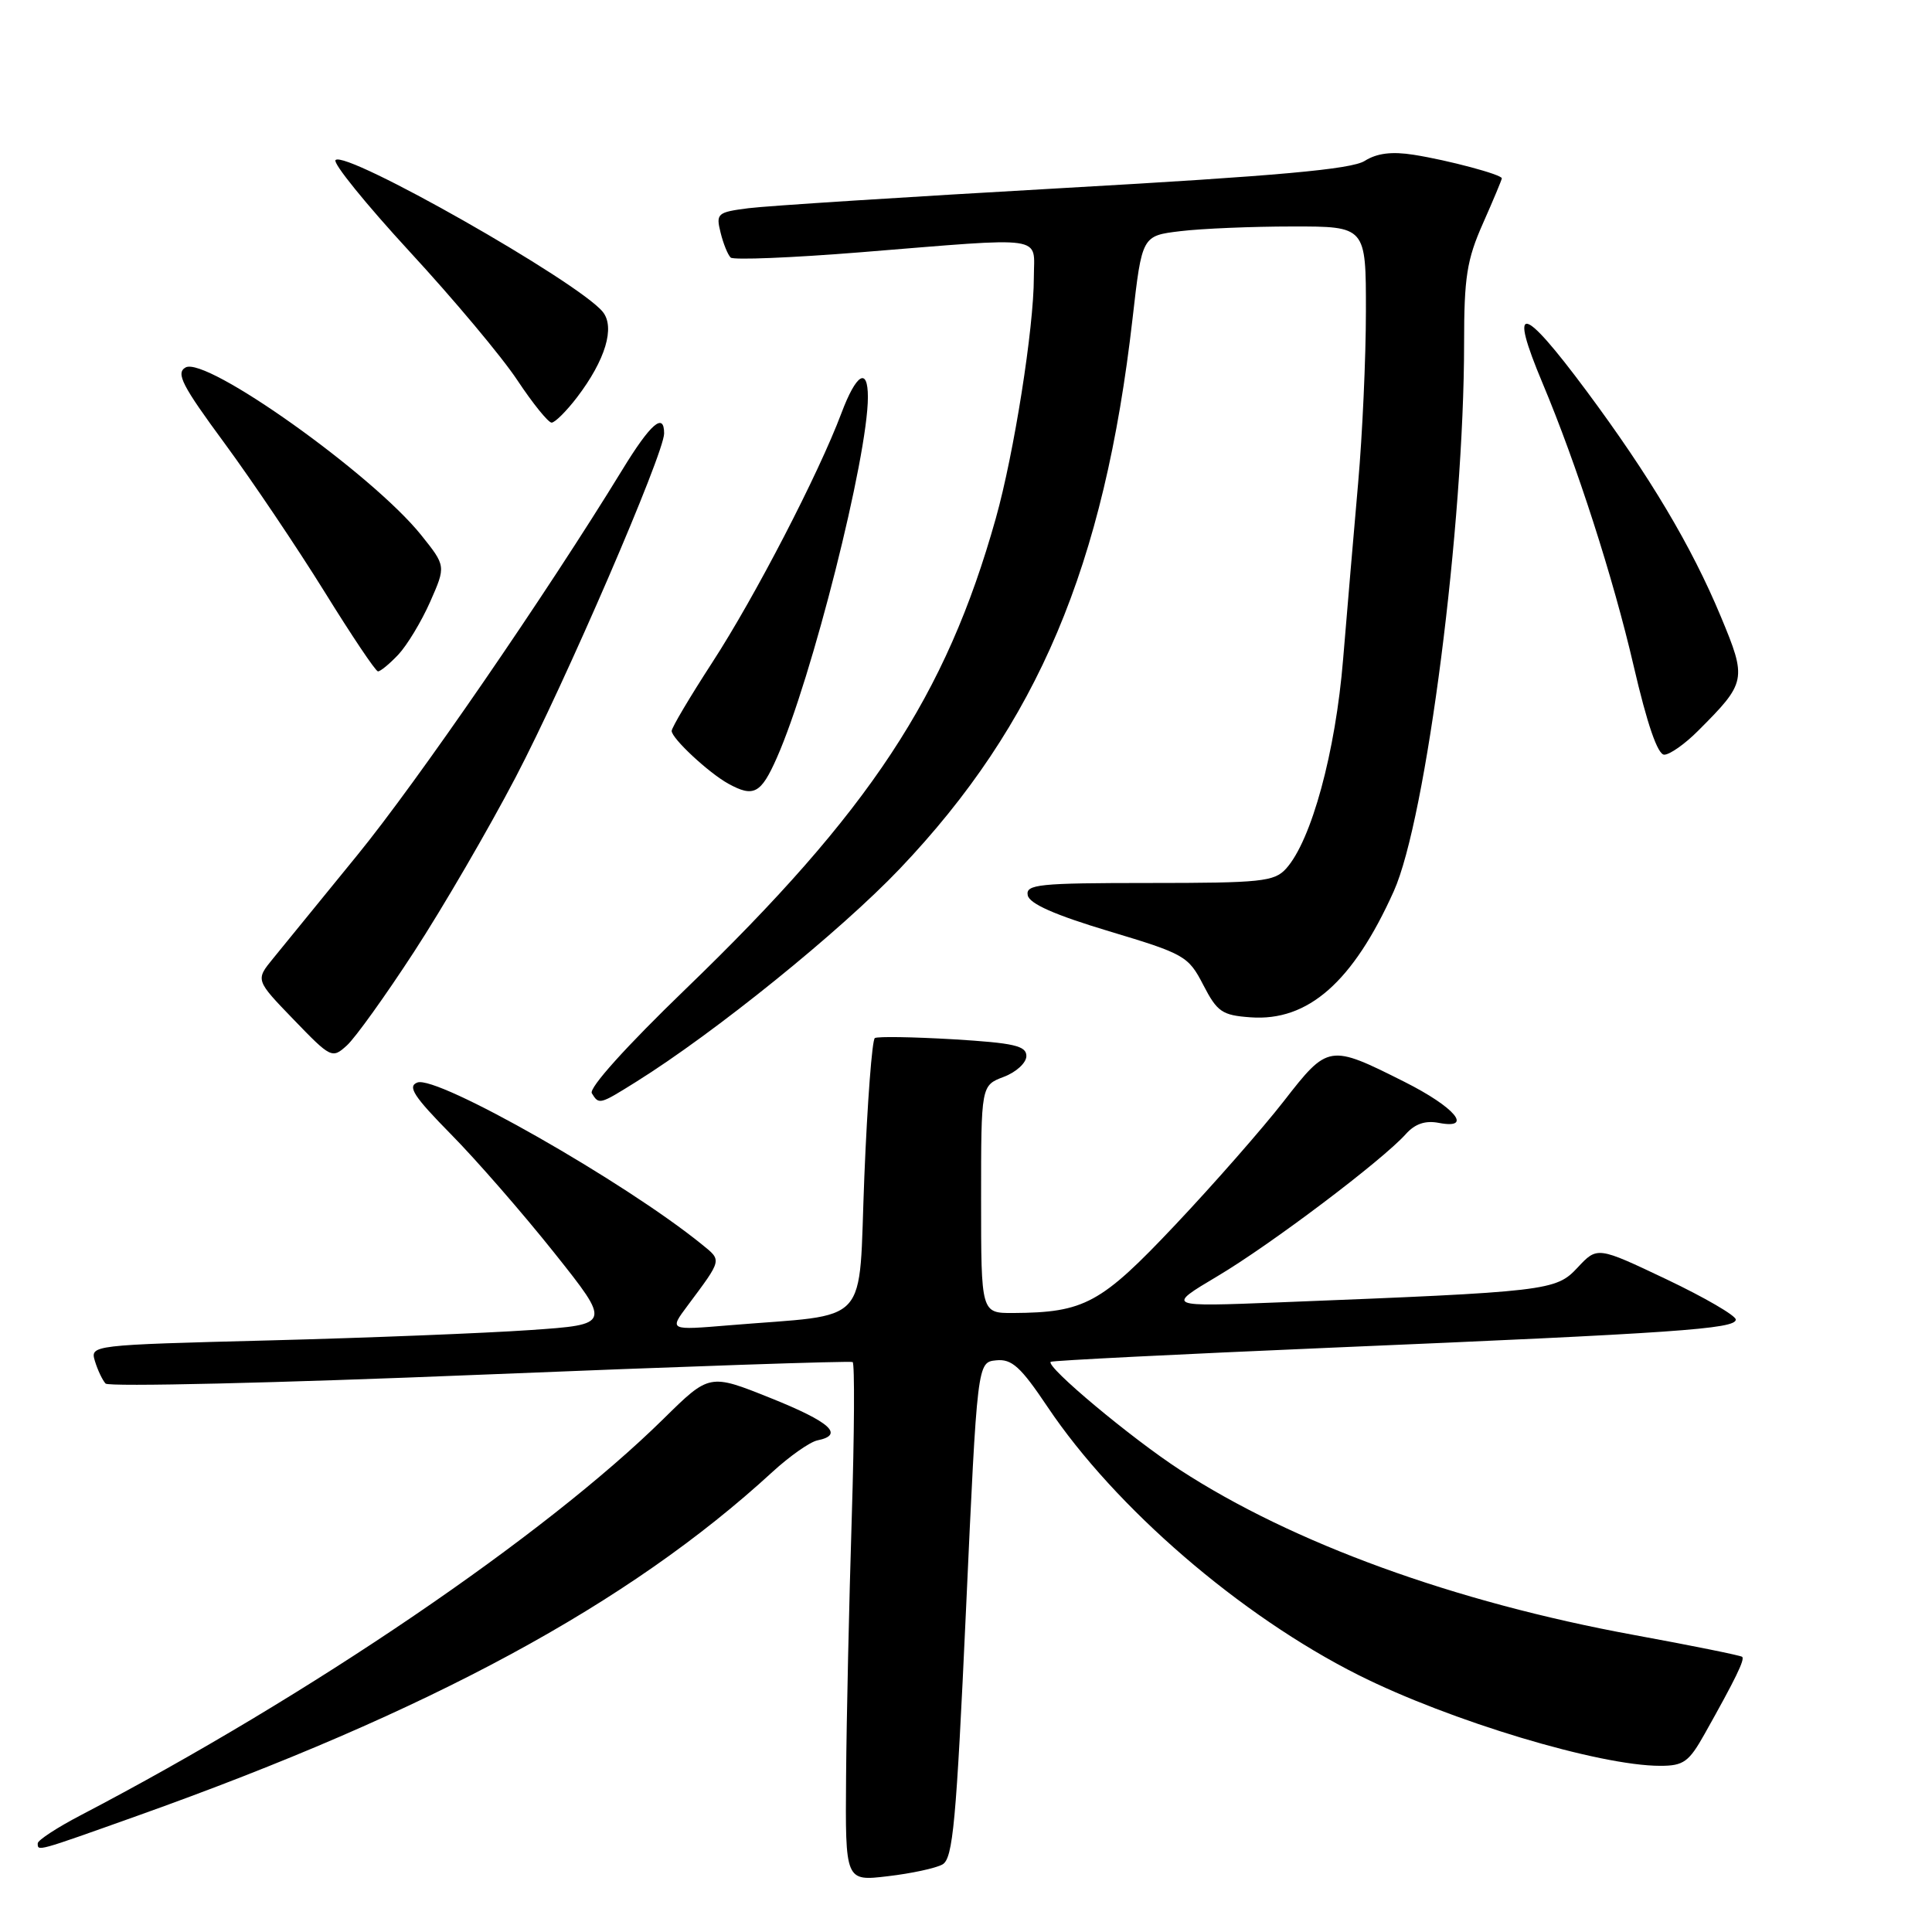 <?xml version="1.0" encoding="UTF-8" standalone="no"?>
<!DOCTYPE svg PUBLIC "-//W3C//DTD SVG 1.1//EN" "http://www.w3.org/Graphics/SVG/1.1/DTD/svg11.dtd" >
<svg xmlns="http://www.w3.org/2000/svg" xmlns:xlink="http://www.w3.org/1999/xlink" version="1.1" viewBox="0 0 256 256">
 <g >
 <path fill="currentColor"
d=" M 124.88 247.05 C 126.27 246.28 126.71 241.51 128.00 213.32 C 129.50 180.50 129.50 180.50 132.00 180.25 C 134.07 180.04 135.24 181.10 138.80 186.41 C 147.77 199.79 164.35 214.09 180.00 221.95 C 192.09 228.02 211.91 233.99 220.00 233.98 C 223.08 233.98 223.79 233.47 225.88 229.74 C 229.98 222.44 231.22 219.89 230.85 219.54 C 230.66 219.36 224.20 218.05 216.50 216.64 C 192.69 212.27 171.29 204.49 156.34 194.76 C 149.90 190.57 138.57 181.10 139.22 180.45 C 139.39 180.28 156.17 179.44 176.51 178.57 C 222.03 176.64 230.00 176.09 230.00 174.85 C 230.00 174.32 225.87 171.92 220.83 169.52 C 211.65 165.16 211.65 165.16 209.04 167.96 C 206.15 171.05 205.20 171.16 169.50 172.57 C 154.50 173.16 154.50 173.16 161.34 169.09 C 168.41 164.89 183.15 153.76 186.28 150.27 C 187.49 148.91 188.87 148.44 190.66 148.79 C 195.27 149.67 192.80 146.72 186.10 143.35 C 176.13 138.34 175.98 138.36 170.11 145.91 C 167.29 149.53 160.82 156.91 155.73 162.30 C 145.87 172.75 143.72 173.92 134.25 173.98 C 130.00 174.00 130.00 174.00 130.00 158.91 C 130.00 143.83 130.00 143.83 133.00 142.69 C 134.65 142.07 136.00 140.83 136.00 139.93 C 136.00 138.57 134.37 138.20 126.29 137.71 C 120.96 137.40 116.29 137.32 115.92 137.55 C 115.56 137.77 114.93 146.03 114.53 155.90 C 113.71 176.16 115.66 174.02 96.59 175.61 C 88.67 176.27 88.67 176.27 91.09 173.03 C 95.73 166.80 95.67 167.06 93.00 164.89 C 82.76 156.58 57.90 142.44 55.30 143.44 C 53.96 143.95 54.83 145.29 59.75 150.29 C 63.12 153.70 69.28 160.78 73.44 166.00 C 81.00 175.50 81.00 175.50 70.25 176.24 C 64.34 176.65 48.80 177.27 35.72 177.61 C 12.02 178.22 11.94 178.23 12.58 180.36 C 12.94 181.54 13.57 182.87 13.99 183.33 C 14.41 183.78 36.74 183.26 63.60 182.16 C 90.47 181.06 112.69 180.31 112.98 180.48 C 113.26 180.66 113.21 189.96 112.86 201.15 C 112.51 212.34 112.17 227.75 112.11 235.39 C 112.00 249.28 112.00 249.28 117.63 248.61 C 120.73 248.25 123.99 247.55 124.88 247.05 Z  M 18.18 240.61 C 57.01 226.77 83.32 212.53 102.34 195.05 C 104.63 192.95 107.31 191.07 108.30 190.86 C 111.92 190.13 110.04 188.43 102.11 185.25 C 94.01 182.00 94.01 182.00 87.92 188.00 C 72.18 203.50 41.12 224.63 10.73 240.51 C 7.58 242.15 5.00 243.84 5.00 244.25 C 5.00 245.33 4.74 245.40 18.18 240.61 Z  M 84.27 143.36 C 94.73 136.83 111.32 123.42 119.24 115.10 C 137.48 95.93 146.32 75.04 150.07 42.20 C 151.32 31.24 151.32 31.24 156.41 30.63 C 159.21 30.29 165.89 30.01 171.25 30.01 C 181.00 30.00 181.00 30.00 180.99 41.25 C 180.99 47.44 180.52 57.67 179.96 64.00 C 179.40 70.33 178.51 80.83 177.97 87.34 C 176.97 99.65 173.77 111.39 170.41 115.10 C 168.85 116.82 167.14 117.00 152.27 117.00 C 137.63 117.00 135.89 117.18 136.18 118.63 C 136.40 119.75 139.78 121.24 146.94 123.39 C 156.97 126.40 157.46 126.68 159.44 130.51 C 161.29 134.09 161.94 134.53 165.70 134.80 C 173.32 135.36 179.27 130.13 184.68 118.10 C 188.99 108.52 194.00 69.46 194.00 45.48 C 194.00 36.74 194.36 34.42 196.50 29.60 C 197.88 26.49 199.00 23.80 199.00 23.63 C 199.00 23.13 191.89 21.23 187.33 20.51 C 184.42 20.05 182.45 20.30 180.83 21.32 C 179.07 22.43 169.33 23.31 141.00 24.91 C 120.38 26.08 101.55 27.28 99.16 27.59 C 95.04 28.12 94.85 28.29 95.48 30.82 C 95.84 32.30 96.45 33.78 96.82 34.13 C 97.19 34.47 104.92 34.16 114.00 33.43 C 139.03 31.41 137.00 31.12 136.99 36.75 C 136.99 43.46 134.36 60.11 131.95 68.68 C 125.34 92.23 115.29 107.47 90.79 131.11 C 82.96 138.67 78.00 144.18 78.42 144.86 C 79.36 146.40 79.44 146.38 84.27 143.36 Z  M 54.87 126.11 C 58.67 120.28 64.72 109.88 68.32 103.00 C 74.89 90.45 88.00 60.09 88.00 57.43 C 88.00 54.57 86.20 56.13 82.46 62.25 C 72.39 78.70 55.29 103.58 47.33 113.33 C 42.47 119.29 37.45 125.44 36.18 127.01 C 33.85 129.86 33.85 129.86 38.91 135.10 C 43.85 140.22 44.01 140.30 45.96 138.53 C 47.06 137.54 51.07 131.95 54.87 126.11 Z  M 102.94 100.40 C 107.57 89.94 115.00 60.50 115.00 52.62 C 115.00 48.57 113.46 49.51 111.49 54.75 C 108.46 62.81 100.03 79.09 94.38 87.78 C 91.42 92.34 89.00 96.42 89.00 96.85 C 89.00 97.84 93.88 102.39 96.50 103.84 C 99.86 105.69 100.83 105.18 102.94 100.40 Z  M 225.00 96.84 C 231.42 90.42 231.50 90.05 228.01 81.68 C 224.14 72.38 218.59 63.07 210.18 51.75 C 201.64 40.27 199.86 39.97 204.40 50.78 C 208.93 61.57 213.75 76.51 216.47 88.25 C 218.26 95.97 219.65 100.00 220.52 100.00 C 221.25 100.00 223.27 98.58 225.00 96.84 Z  M 52.78 86.74 C 53.95 85.49 55.85 82.34 57.00 79.74 C 59.09 75.00 59.09 75.00 55.80 70.89 C 49.32 62.82 27.31 47.17 24.59 48.69 C 23.27 49.43 24.12 51.09 29.76 58.74 C 33.47 63.79 39.42 72.64 43.00 78.41 C 46.58 84.19 49.76 88.94 50.08 88.96 C 50.39 88.98 51.61 87.98 52.78 86.74 Z  M 76.45 52.66 C 80.23 47.70 81.53 43.35 79.86 41.31 C 76.57 37.30 45.82 19.84 44.46 21.21 C 44.07 21.60 48.49 27.05 54.28 33.34 C 60.08 39.62 66.50 47.28 68.55 50.38 C 70.60 53.47 72.65 56.00 73.09 56.00 C 73.53 56.00 75.04 54.50 76.45 52.66 Z "/>
</g>
</svg>